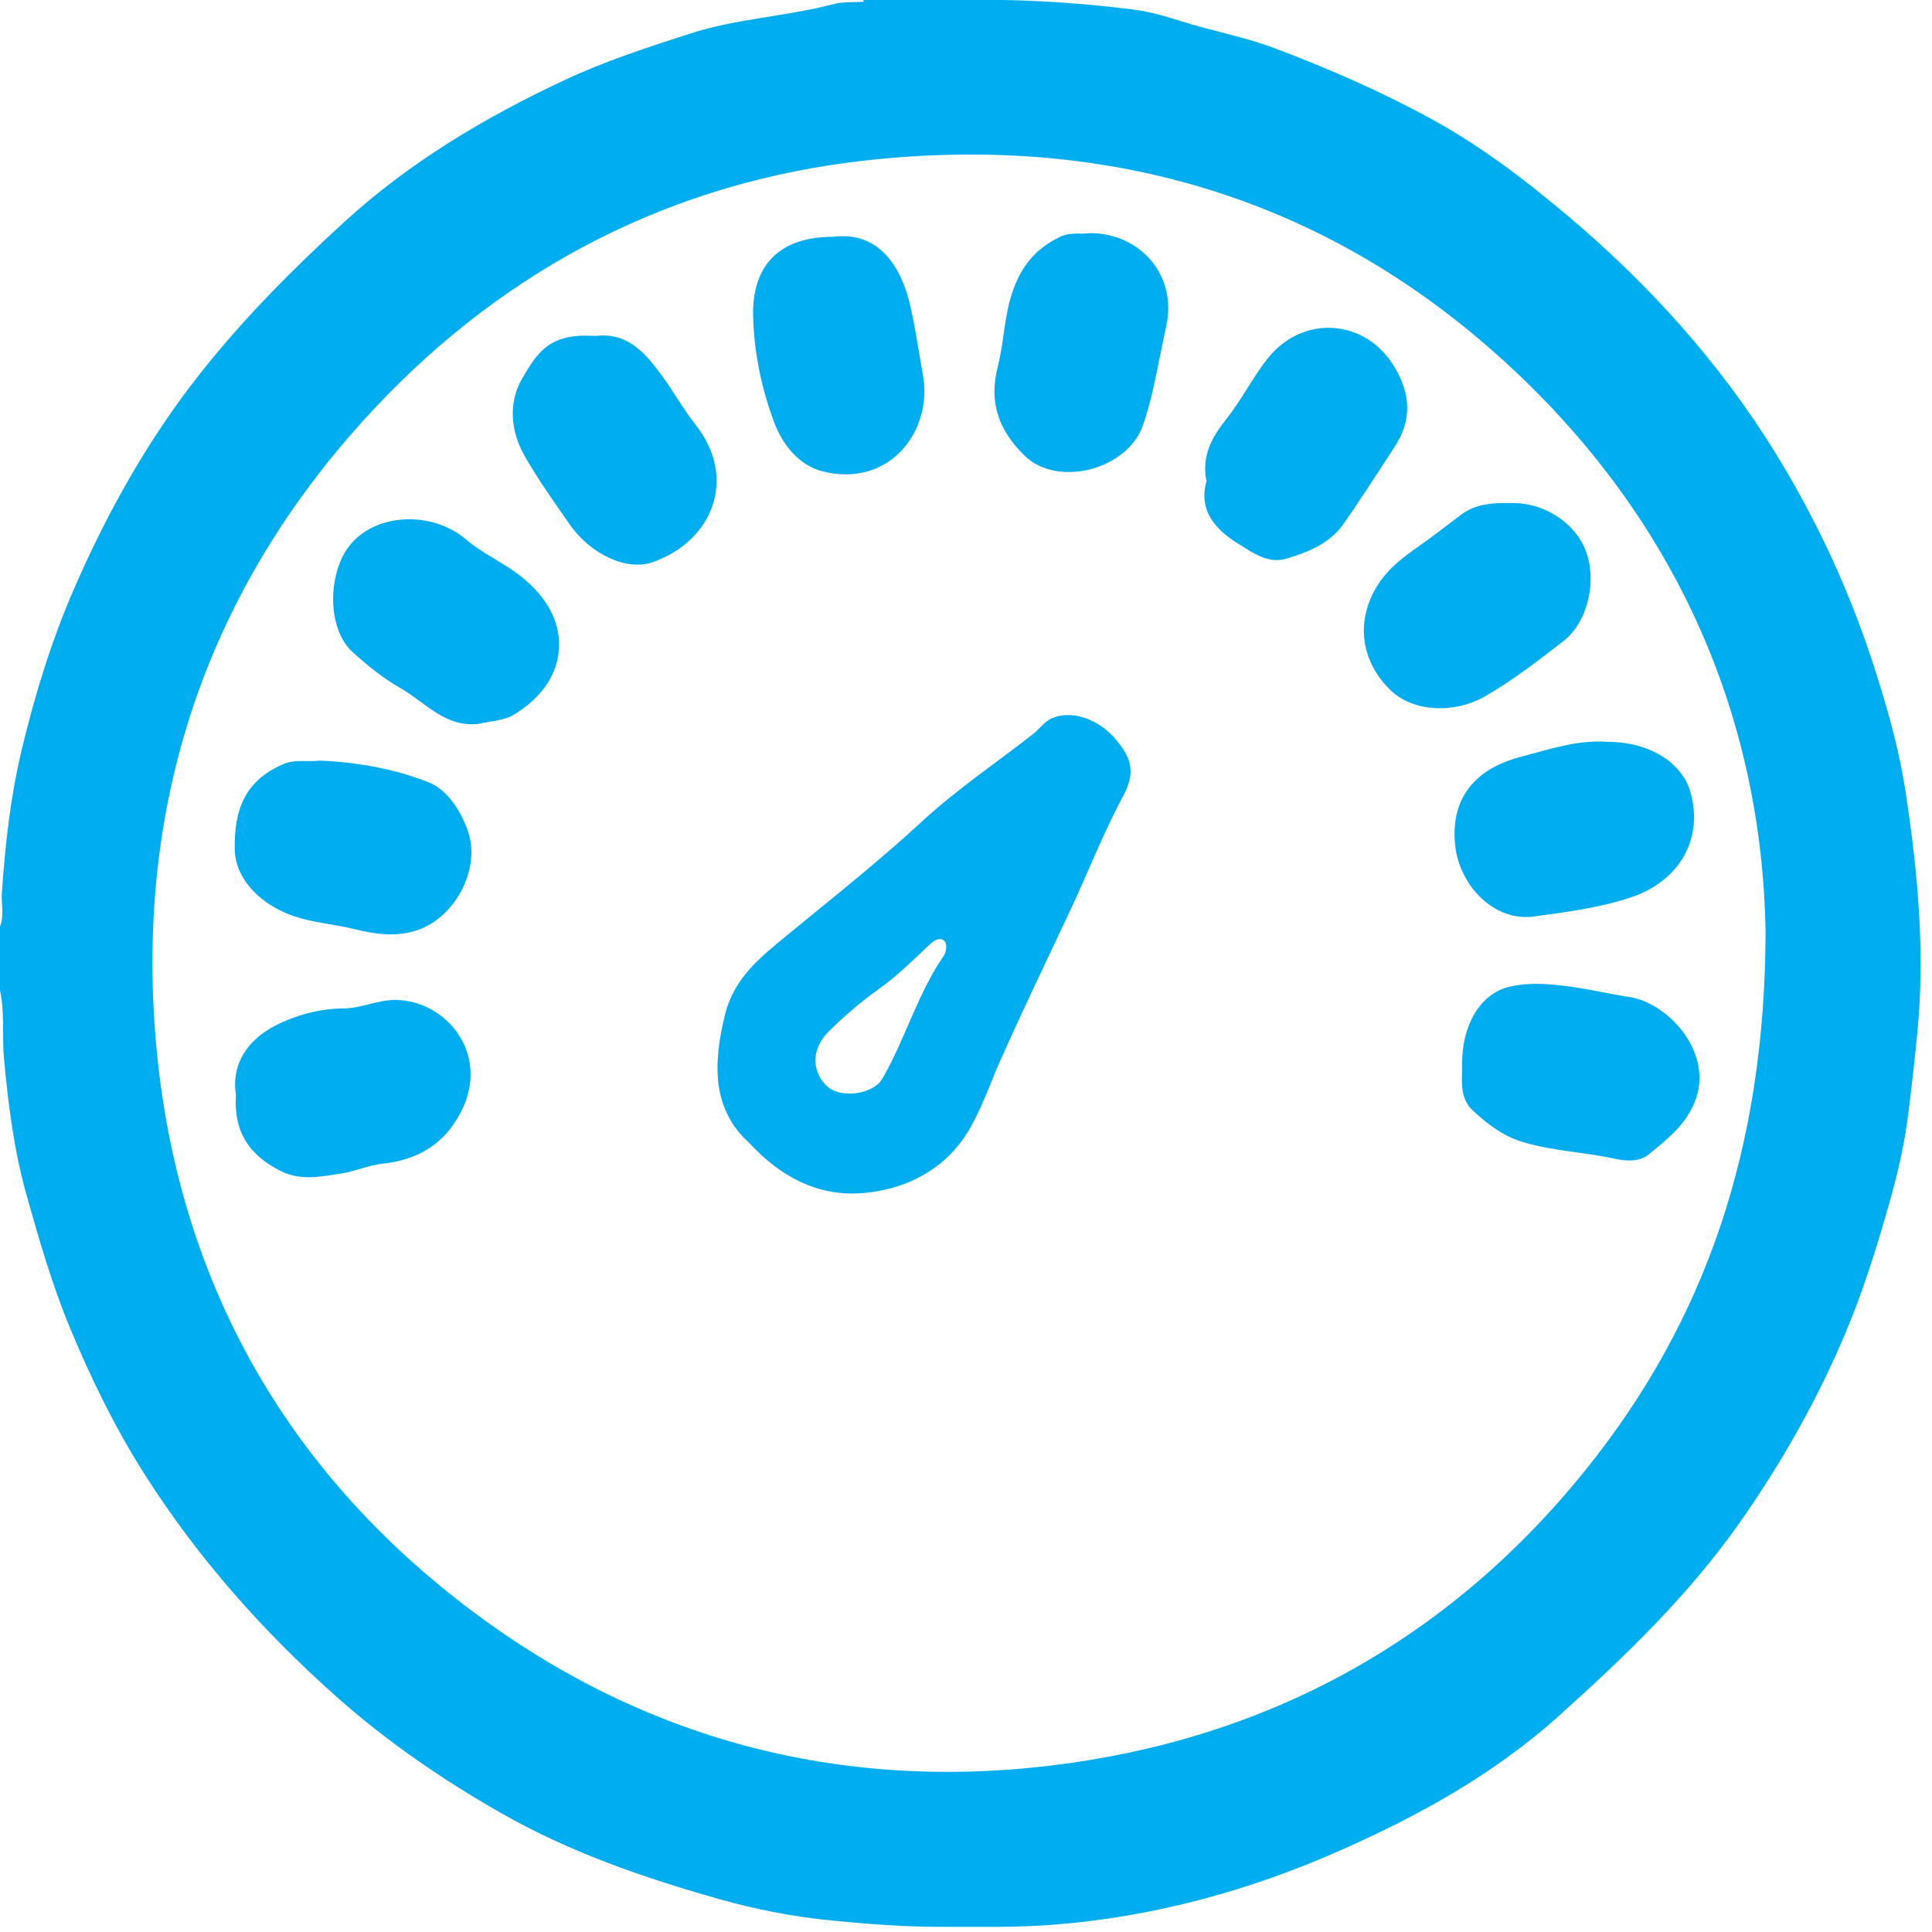 <?xml version="1.0" encoding="utf-8"?>
<!-- Generator: Adobe Illustrator 16.0.3, SVG Export Plug-In . SVG Version: 6.00 Build 0)  -->
<!DOCTYPE svg PUBLIC "-//W3C//DTD SVG 1.1//EN" "http://www.w3.org/Graphics/SVG/1.1/DTD/svg11.dtd">
<svg version="1.1" id="Layer_1" xmlns="http://www.w3.org/2000/svg" xmlns:xlink="http://www.w3.org/1999/xlink" x="0px" y="0px"
	 width="320px" height="320px" viewBox="0 0 320 320" enable-background="new 0 0 320 320" xml:space="preserve">
<g>
	<path fill="#00ADEF" d="M143.368,0.896c-0.187-0.404-0.373-0.809-0.56-1.213c5,0,10,0,15,0c-0.013,0.197,0.012,0.388,0.077,0.574
		c-3.734,0.017-7.468,0.055-11.202,0.04C145.528,0.292,144.412,0.356,143.368,0.896z"/>
	<path fill="#00ADEF" d="M-0.317,155.933c1.957,1.458,1.915,2.917,0,4.375C-0.317,158.85-0.317,157.391-0.317,155.933z"/>
	<path fill="#00ADEF" d="M315.614,131.092c-1.128-7.374-3.216-14.604-5.564-21.738c-3.959-12.025-9.268-23.414-15.878-34.165
		c-9.18-14.928-20.771-27.804-34.129-39.125c-7.16-6.069-14.574-11.765-22.835-16.287c-8.41-4.606-17.147-8.424-26.132-11.809
		c-4.994-1.881-10.199-2.803-15.241-4.395c-2.599-0.82-5.349-1.646-8.138-1.998c-10.125-1.279-20.287-1.816-30.487-1.572
		c-4.456,0.12-8.922-0.247-13.38,0.199c-1.957,0.259-3.976-0.001-5.88,0.5c-7.802,2.051-15.925,2.362-23.683,4.87
		c-7.024,2.271-14.057,4.559-20.703,7.668c-13.216,6.185-25.672,13.583-36.571,23.553c-8.47,7.748-16.511,15.837-23.634,24.809
		C24.641,72.583,17.823,84.73,12.245,97.565c-3.739,8.603-6.485,17.567-8.66,26.671c-1.857,7.775-2.734,15.732-3.278,23.716
		c-0.138,2.039,0.562,4.173-0.624,6.105c0,0.625,0,1.25,0,1.875c0.908,1.458,0.908,2.917,0,4.375c0,0.833,0,1.666,0,2.5
		c1.248,4.142,0.599,8.437,0.989,12.649c0.703,7.576,1.656,15.101,3.71,22.43c2.104,7.507,4.27,14.99,7.279,22.222
		c3.529,8.48,7.584,16.726,12.503,24.416c8.671,13.561,19.268,25.533,31.32,36.285c8.448,7.535,17.645,13.858,27.431,19.449
		c11.379,6.502,23.646,10.74,36.172,14.284c6.095,1.726,12.319,2.931,18.656,3.551c5.982,0.587,11.949,1.056,17.975,1.046
		c6.413-0.01,12.843,0.146,19.224-0.379c16.315-1.335,31.975-5.617,46.883-12.197c13.057-5.764,25.543-12.631,36.31-22.297
		c11.021-9.894,21.634-20.088,30.187-32.313c7.018-10.031,12.955-20.602,17.646-31.883c2.477-5.949,4.423-12.072,6.237-18.266
		c1.58-5.4,3.014-10.849,3.738-16.363c0.633-4.825,1.176-9.699,1.646-14.564C318.876,157.5,317.629,144.252,315.614,131.092z
		 M262.489,243.632c-22.835,28.281-52.938,44.603-88.714,48.835c-36.063,4.268-69.306-5.003-98.042-27.517
		c-31.068-24.339-47.751-57.123-50.189-96.134c-2.405-38.479,9.84-72.726,36.426-101.102c22.063-23.549,49.603-37.63,81.473-41.147
		c38.76-4.277,74.204,5.454,103.888,31.634c29.959,26.421,44.54,60.133,45.103,96.234
		C292.32,190.172,282.527,218.811,262.489,243.632z"/>
	<path fill="#00ADEF" d="M266.198,122.867c6.962,0,12.427,3.393,13.813,8.401c2.188,7.901-2.039,14.797-9.957,17.396
		c-5.243,1.722-10.672,2.411-15.993,3.138c-6.556,0.896-12.375-5.1-13.054-11.91c-0.752-7.563,3.179-12.488,10.739-14.497
		C256.598,124.107,261.359,122.502,266.198,122.867z"/>
	<path fill="#00ADEF" d="M250.828,83.333c5.109,0.011,10.166,3.409,11.854,7.965c1.849,4.985,0.314,11.747-3.742,14.902
		c-4.142,3.22-8.342,6.443-12.858,9.073c-5.002,2.911-11.978,2.821-15.888-1.077c-5.387-5.369-5.359-12.235-1.854-17.518
		c1.854-2.796,4.295-4.538,6.836-6.332c2.342-1.653,4.59-3.415,6.878-5.129C244.605,83.303,247.747,83.254,250.828,83.333z"/>
	<path fill="#00ADEF" d="M242.169,176.117c0.026-6.404,2.998-11.538,7.863-12.686c3.214-0.759,6.614-0.48,9.903-0.037
		c3.313,0.444,6.584,1.229,9.894,1.73c6.558,0.996,14.155,9.357,10.86,17.432c-1.61,3.941-4.623,6.172-7.578,8.629
		c-1.607,1.338-3.84,1.129-5.683,0.729c-5.079-1.104-10.325-1.258-15.327-2.796c-3.199-0.984-5.735-2.946-8.123-5.146
		C241.617,181.794,242.225,178.863,242.169,176.117z"/>
	<path fill="#00ADEF" d="M39.08,181.355c-0.825-5.229,2.099-9.203,6.491-11.465c3.363-1.731,7.36-2.846,11.327-2.863
		c2.997-0.017,5.613-1.454,8.716-1.403c8.384,0.137,15.805,9.086,10.6,18.817c-2.717,5.08-6.985,7.664-12.815,8.297
		c-2.305,0.25-4.685,1.308-7.057,1.662c-3.288,0.49-6.572,1.222-9.938-0.487C41.278,191.311,38.678,187.475,39.08,181.355z"/>
	<path fill="#00ADEF" d="M180.548,38.612c8.354,0.004,14.49,7.06,12.613,15.422c-1.22,5.425-1.99,10.96-3.818,16.333
		c-2.532,7.442-14.206,10.47-19.673,5.076c-4.318-4.261-5.917-8.826-4.402-14.741c1.06-4.136,1.043-8.465,2.515-12.603
		c1.477-4.157,3.876-7.008,7.823-8.88C177.366,38.386,179.064,38.851,180.548,38.612z"/>
	<path fill="#00ADEF" d="M52.919,125.977c6.259,0.26,12.36,1.356,18.002,3.566c3.209,1.256,5.444,4.775,6.619,8.252
		c2.008,5.945-1.859,13.595-7.73,16.01c-3.692,1.519-7.572,0.963-11.078,0.091c-3.803-0.946-7.76-1.087-11.494-2.709
		c-4.522-1.965-8.256-5.796-8.354-10.462c-0.137-6.625,1.702-11.426,8.015-14.15C48.948,125.69,50.991,126.25,52.919,125.977z"/>
	<path fill="#00ADEF" d="M98.654,55.648c5.334-0.655,8.233,2.855,10.952,6.528c1.955,2.641,3.548,5.556,5.578,8.132
		c7.103,9.016,2.775,19.343-7.07,22.805c-4.316,1.517-10.313-1.294-13.798-6.314c-2.566-3.693-5.188-7.372-7.417-11.269
		c-2.331-4.078-2.735-8.818-0.441-12.779C88.988,58.382,91.012,55.099,98.654,55.648z"/>
	<path fill="#00ADEF" d="M79.238,119.9c-5.521,0.618-8.822-3.598-12.888-5.912c-2.878-1.637-5.53-3.783-7.99-6.023
		c-4.228-3.85-4.044-12.903-0.59-17.44c4.257-5.592,13.768-5.995,19.407-1.181c2.63,2.246,5.828,3.654,8.535,5.677
		c4.11,3.072,7.295,7.359,6.843,12.741c-0.391,4.653-3.511,8.25-7.493,10.641C83.416,119.392,81.197,119.43,79.238,119.9z"/>
	<path fill="#00ADEF" d="M137.916,39.23c8.184-1.082,11.632,5.817,12.91,11.635c0.812,3.695,1.356,7.449,2.034,11.175
		c1.702,9.367-5.561,18.841-16.646,16.02c-3.874-0.986-6.599-4.385-8.003-8.146c-2.084-5.582-3.299-11.464-3.469-17.424
		C124.493,43.824,129.251,39.219,137.916,39.23z"/>
	<path fill="#00ADEF" d="M199.833,79.71c-0.853-4.221,0.894-7.299,3.306-10.328c2.487-3.122,4.27-6.748,6.758-9.923
		c5.83-7.438,16.328-6.74,21.129,1.41c2.646,4.488,2.836,8.748-0.006,13.102c-2.81,4.302-5.563,8.646-8.521,12.844
		c-2.295,3.255-5.92,4.687-9.552,5.746c-2.899,0.847-5.46-1.026-7.7-2.4C201.451,87.833,198.425,84.666,199.833,79.71z"/>
	<path fill="#00ADEF" d="M124.139,189.343c7.072,7.607,14.83,9.855,23.724,7.38c5.236-1.453,9.688-4.675,12.486-9.312
		c2.267-3.769,3.692-8.084,5.494-12.119c3.663-8.196,7.563-16.303,11.39-24.433c2.983-6.339,5.496-12.891,8.828-19.075
		c2.02-3.753,1.484-6.305-1.607-9.715c-2.805-3.09-7.094-4.496-10.275-3.082c-1.178,0.521-2.016,1.771-3.076,2.6
		c-6.135,4.796-12.646,9.169-18.346,14.434c-7.248,6.698-14.962,12.778-22.566,19.031c-4.195,3.451-8.554,6.904-10.056,12.826
		C118.019,176.209,117.953,183.813,124.139,189.343z M137.332,170.766c2.57-2.509,5.318-4.89,8.246-6.969
		c2.975-2.113,5.538-4.635,8.158-7.118c0.765-0.724,1.728-1.569,2.6-0.91c0.593,0.448,0.46,1.851-0.059,2.604
		c-4.222,6.137-6.233,13.363-9.85,19.791c-0.297,0.534-0.666,1.025-0.762,1.169c-2.228,2.188-6.738,2.362-8.614,0.634
		C134.366,177.491,134.345,173.68,137.332,170.766z"/>
</g>
</svg>
